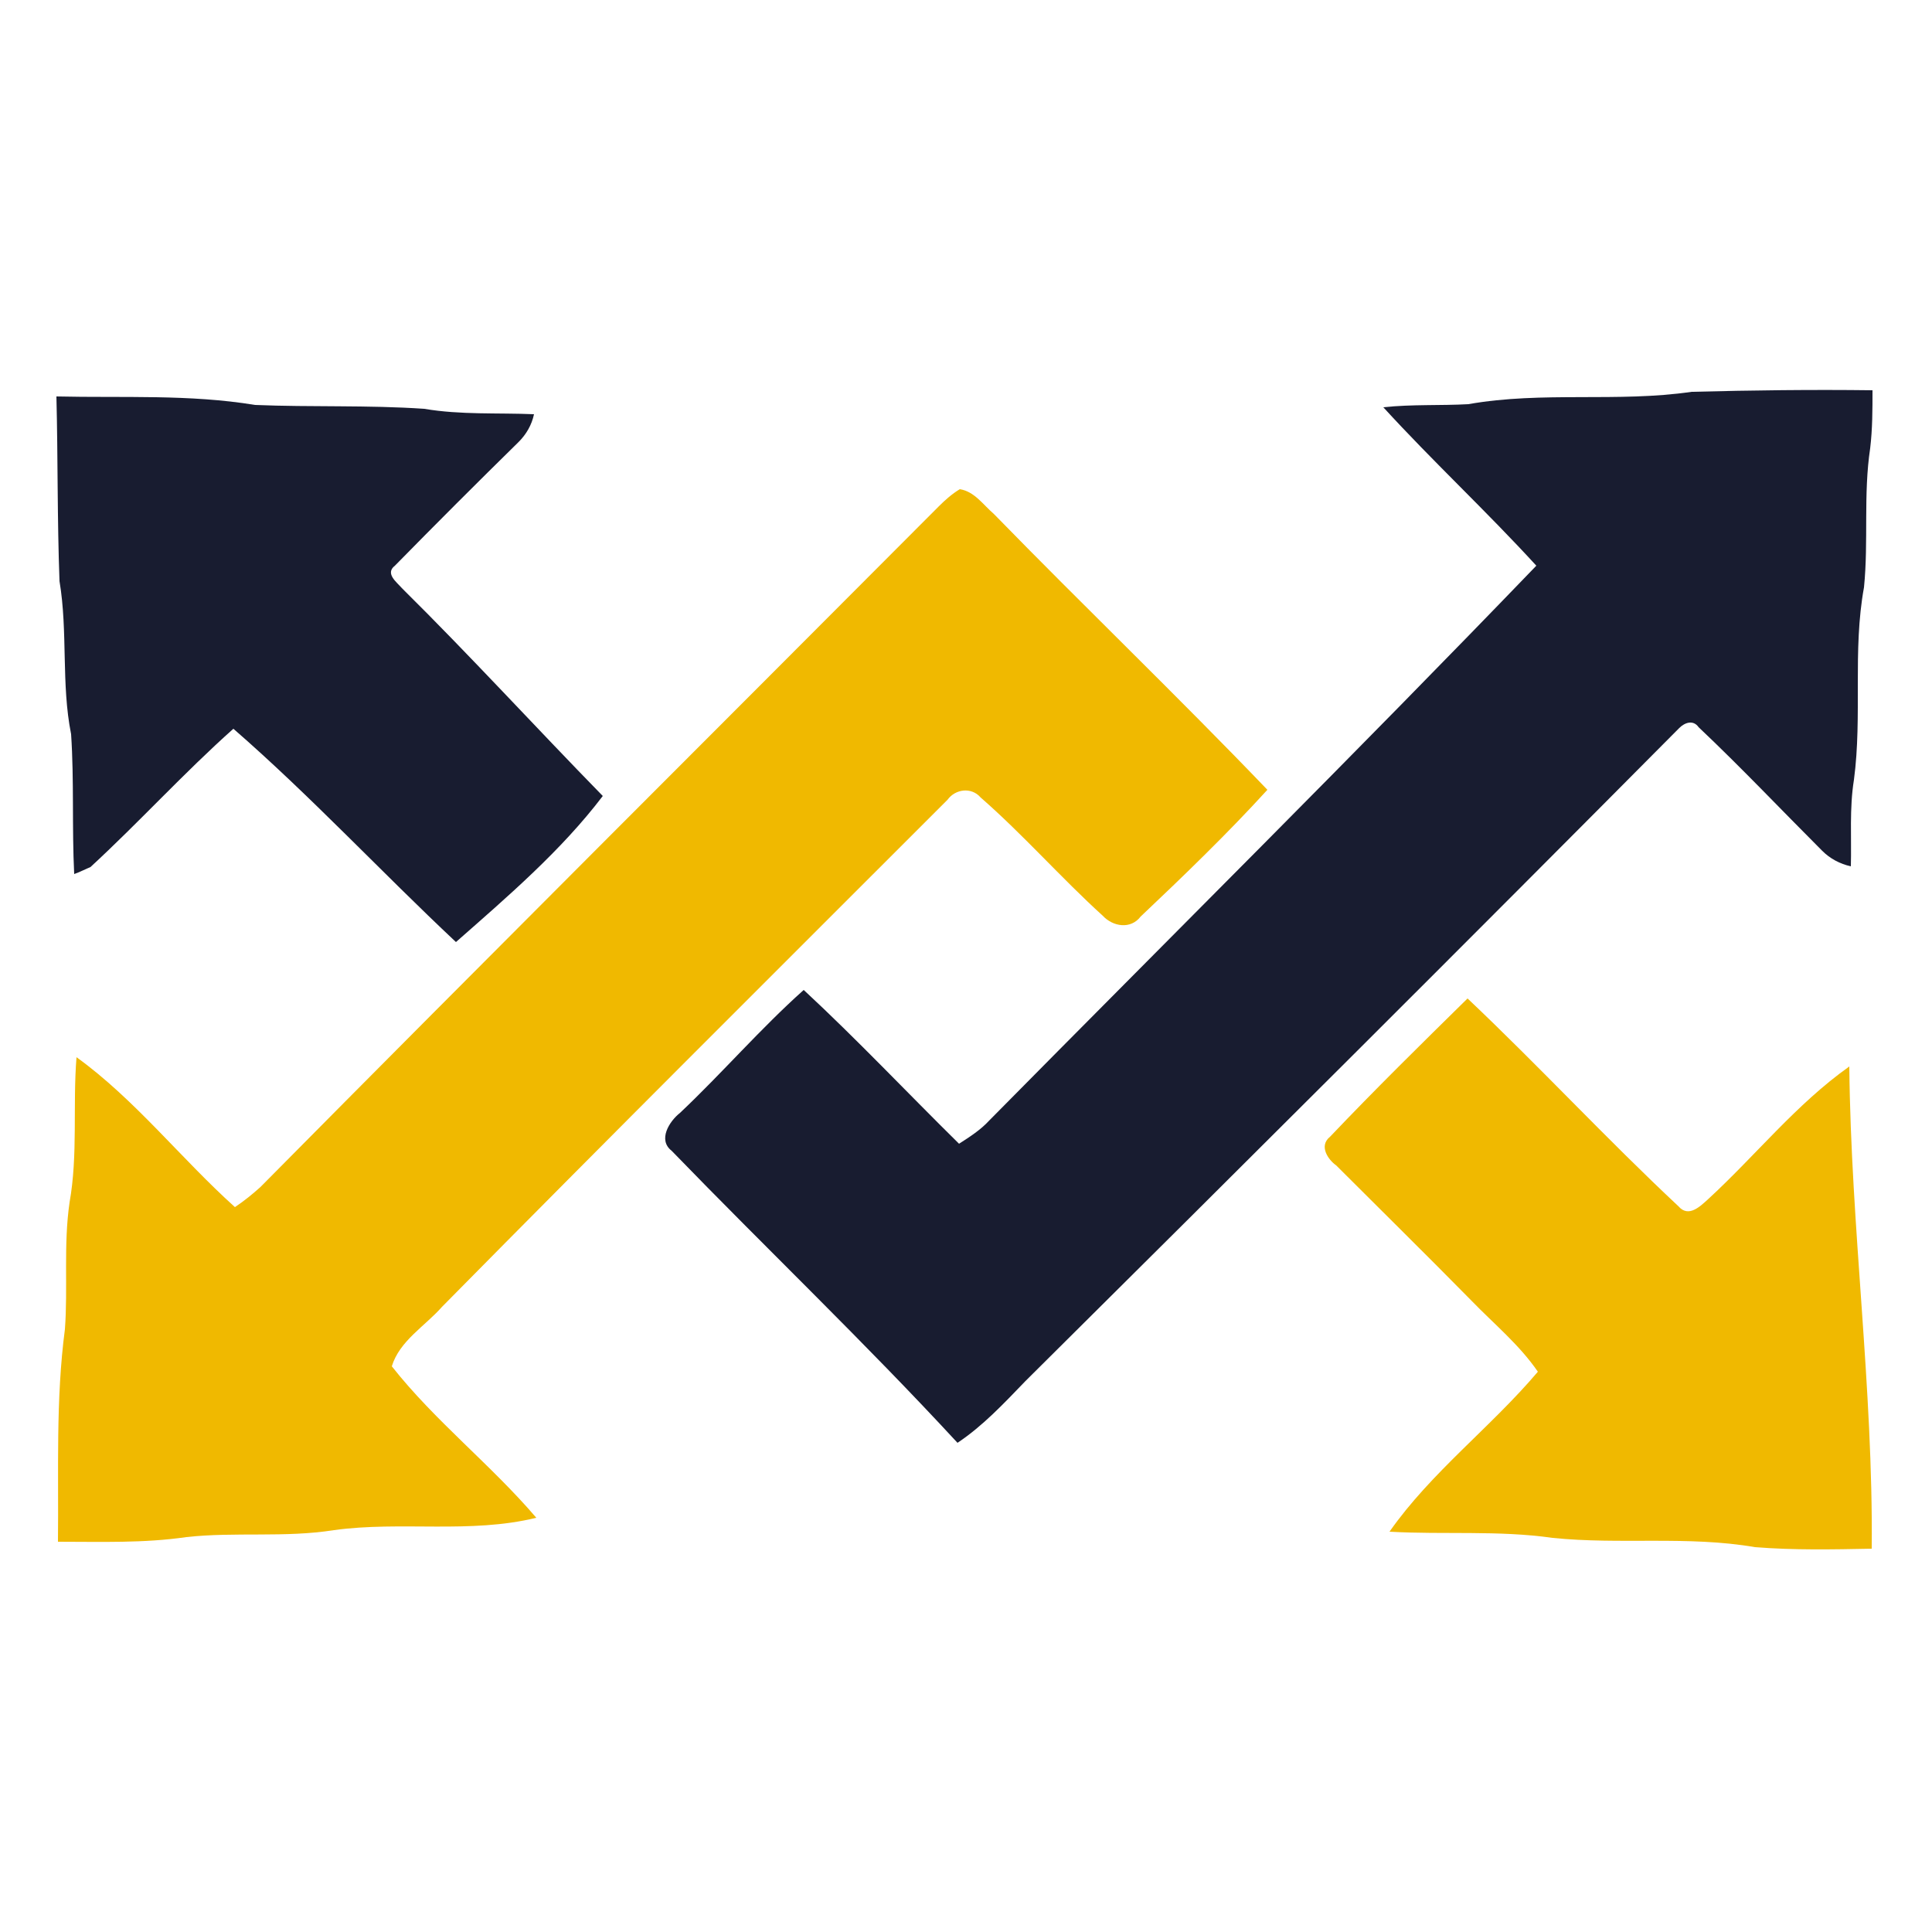 <?xml version="1.0" encoding="utf-8"?>
<!-- Generator: Adobe Illustrator 26.0.3, SVG Export Plug-In . SVG Version: 6.00 Build 0)  -->
<svg version="1.1" id="Layer_1" xmlns="http://www.w3.org/2000/svg" xmlns:xlink="http://www.w3.org/1999/xlink" x="0px" y="0px"
	 viewBox="0 0 250 250" style="enable-background:new 0 0 250 250;" xml:space="preserve">
<style type="text/css">
	.st0{fill:#181C30;}
	.st1{fill:#F0B900;}
</style>
<g id="_x23_181c30ff">
	<path class="st0" d="M190,52.3c9.6-1.7,19.3-0.2,28.9-1.6c7.8-0.2,15.6-0.3,23.4-0.2c0,2.5,0,5-0.3,7.5c-0.9,6-0.2,12-0.8,18
		c-1.5,8.2-0.2,16.6-1.3,24.9c-0.6,3.7-0.3,7.5-0.4,11.2c-1.4-0.3-2.7-1-3.7-2c-5.3-5.3-10.5-10.8-16-16c-0.7-1-1.8-0.6-2.5,0.1
		c-28.1,28.3-56.3,56.4-84.6,84.5c-2.8,2.9-5.5,5.8-8.8,8c-12-13-24.7-25.1-37-37.8c-1.8-1.4-0.3-3.8,1.1-4.9
		c5.5-5.2,10.4-10.9,16-15.9c6.9,6.4,13.4,13.3,20.1,19.9c1.4-0.9,2.8-1.8,3.9-3c23.6-23.9,47.5-47.6,70.8-71.8
		c-6.4-7-13.4-13.5-19.8-20.5C182.7,52.3,186.4,52.5,190,52.3z"/>
	<path class="st0" d="M7.3,51.3c8.6,0.2,17.2-0.3,25.7,1.1c7.3,0.3,14.6,0,21.9,0.5c4.7,0.8,9.5,0.5,14.2,0.7c-0.3,1.4-1,2.6-2,3.6
		c-5.4,5.3-10.7,10.6-16,16c-1.3,1,0.2,2.1,0.9,2.9C60.8,84.8,69.3,94.1,78,103c-5.4,7.1-12.3,13-19,18.9
		c-9.7-9.1-18.8-18.9-28.8-27.6c-6.4,5.7-12.2,12.1-18.5,17.9c-0.5,0.2-1.5,0.7-2.1,0.9c-0.3-6,0-12.1-0.4-18.1
		c-1.3-6.5-0.4-13.2-1.5-19.8C7.4,67.2,7.5,59.2,7.3,51.3z"/>
</g>
<g id="_x23_f0b900ff">
	<path class="st1" d="M121.5,65.5c0.8-0.8,1.7-1.6,2.7-2.2c1.9,0.3,3,2,4.4,3.2c11.7,12,23.8,23.6,35.4,35.7
		c-5.2,5.7-10.8,11.1-16.4,16.4c-1.3,1.7-3.6,1.3-4.9-0.1c-5.4-4.9-10.3-10.5-15.8-15.3c-1.2-1.4-3.3-1.1-4.3,0.3
		c-21.8,21.8-43.7,43.6-65.4,65.6c-2.2,2.5-5.5,4.4-6.5,7.7c5.6,7.1,12.8,12.7,18.7,19.6c-8.6,2.1-17.5,0.4-26.2,1.6
		c-6.3,1-12.8,0.2-19.1,0.9c-5.5,0.8-11,0.6-16.6,0.6c0.1-9.2-0.3-18.4,0.9-27.5c0.4-5.4-0.2-10.9,0.6-16.4
		c1.1-6.2,0.4-12.5,0.9-18.8c7.6,5.5,13.5,13.1,20.5,19.4c1.2-0.8,2.3-1.7,3.3-2.6C62.8,124.2,92.2,94.9,121.5,65.5z"/>
	<path class="st1" d="M172.1,147.1c5.8-6.1,11.8-12,17.8-17.9c9.3,8.8,18,18.2,27.3,26.9c1.3,1.5,2.8,0,3.8-0.9
		c6.2-5.7,11.4-12.3,18.3-17.2c0.2,20.8,3.1,41.6,2.9,62.4c-5.1,0.1-10.1,0.2-15.1-0.2c-8.7-1.5-17.5-0.3-26.2-1.2
		c-7-1-14.1-0.4-21.1-0.8c5.4-7.7,13.1-13.5,19.2-20.7c-2.4-3.5-5.7-6.2-8.6-9.2c-5.8-5.9-11.7-11.7-17.5-17.5
		C171.9,150.1,170.6,148.3,172.1,147.1z"/>
</g>
</svg>
